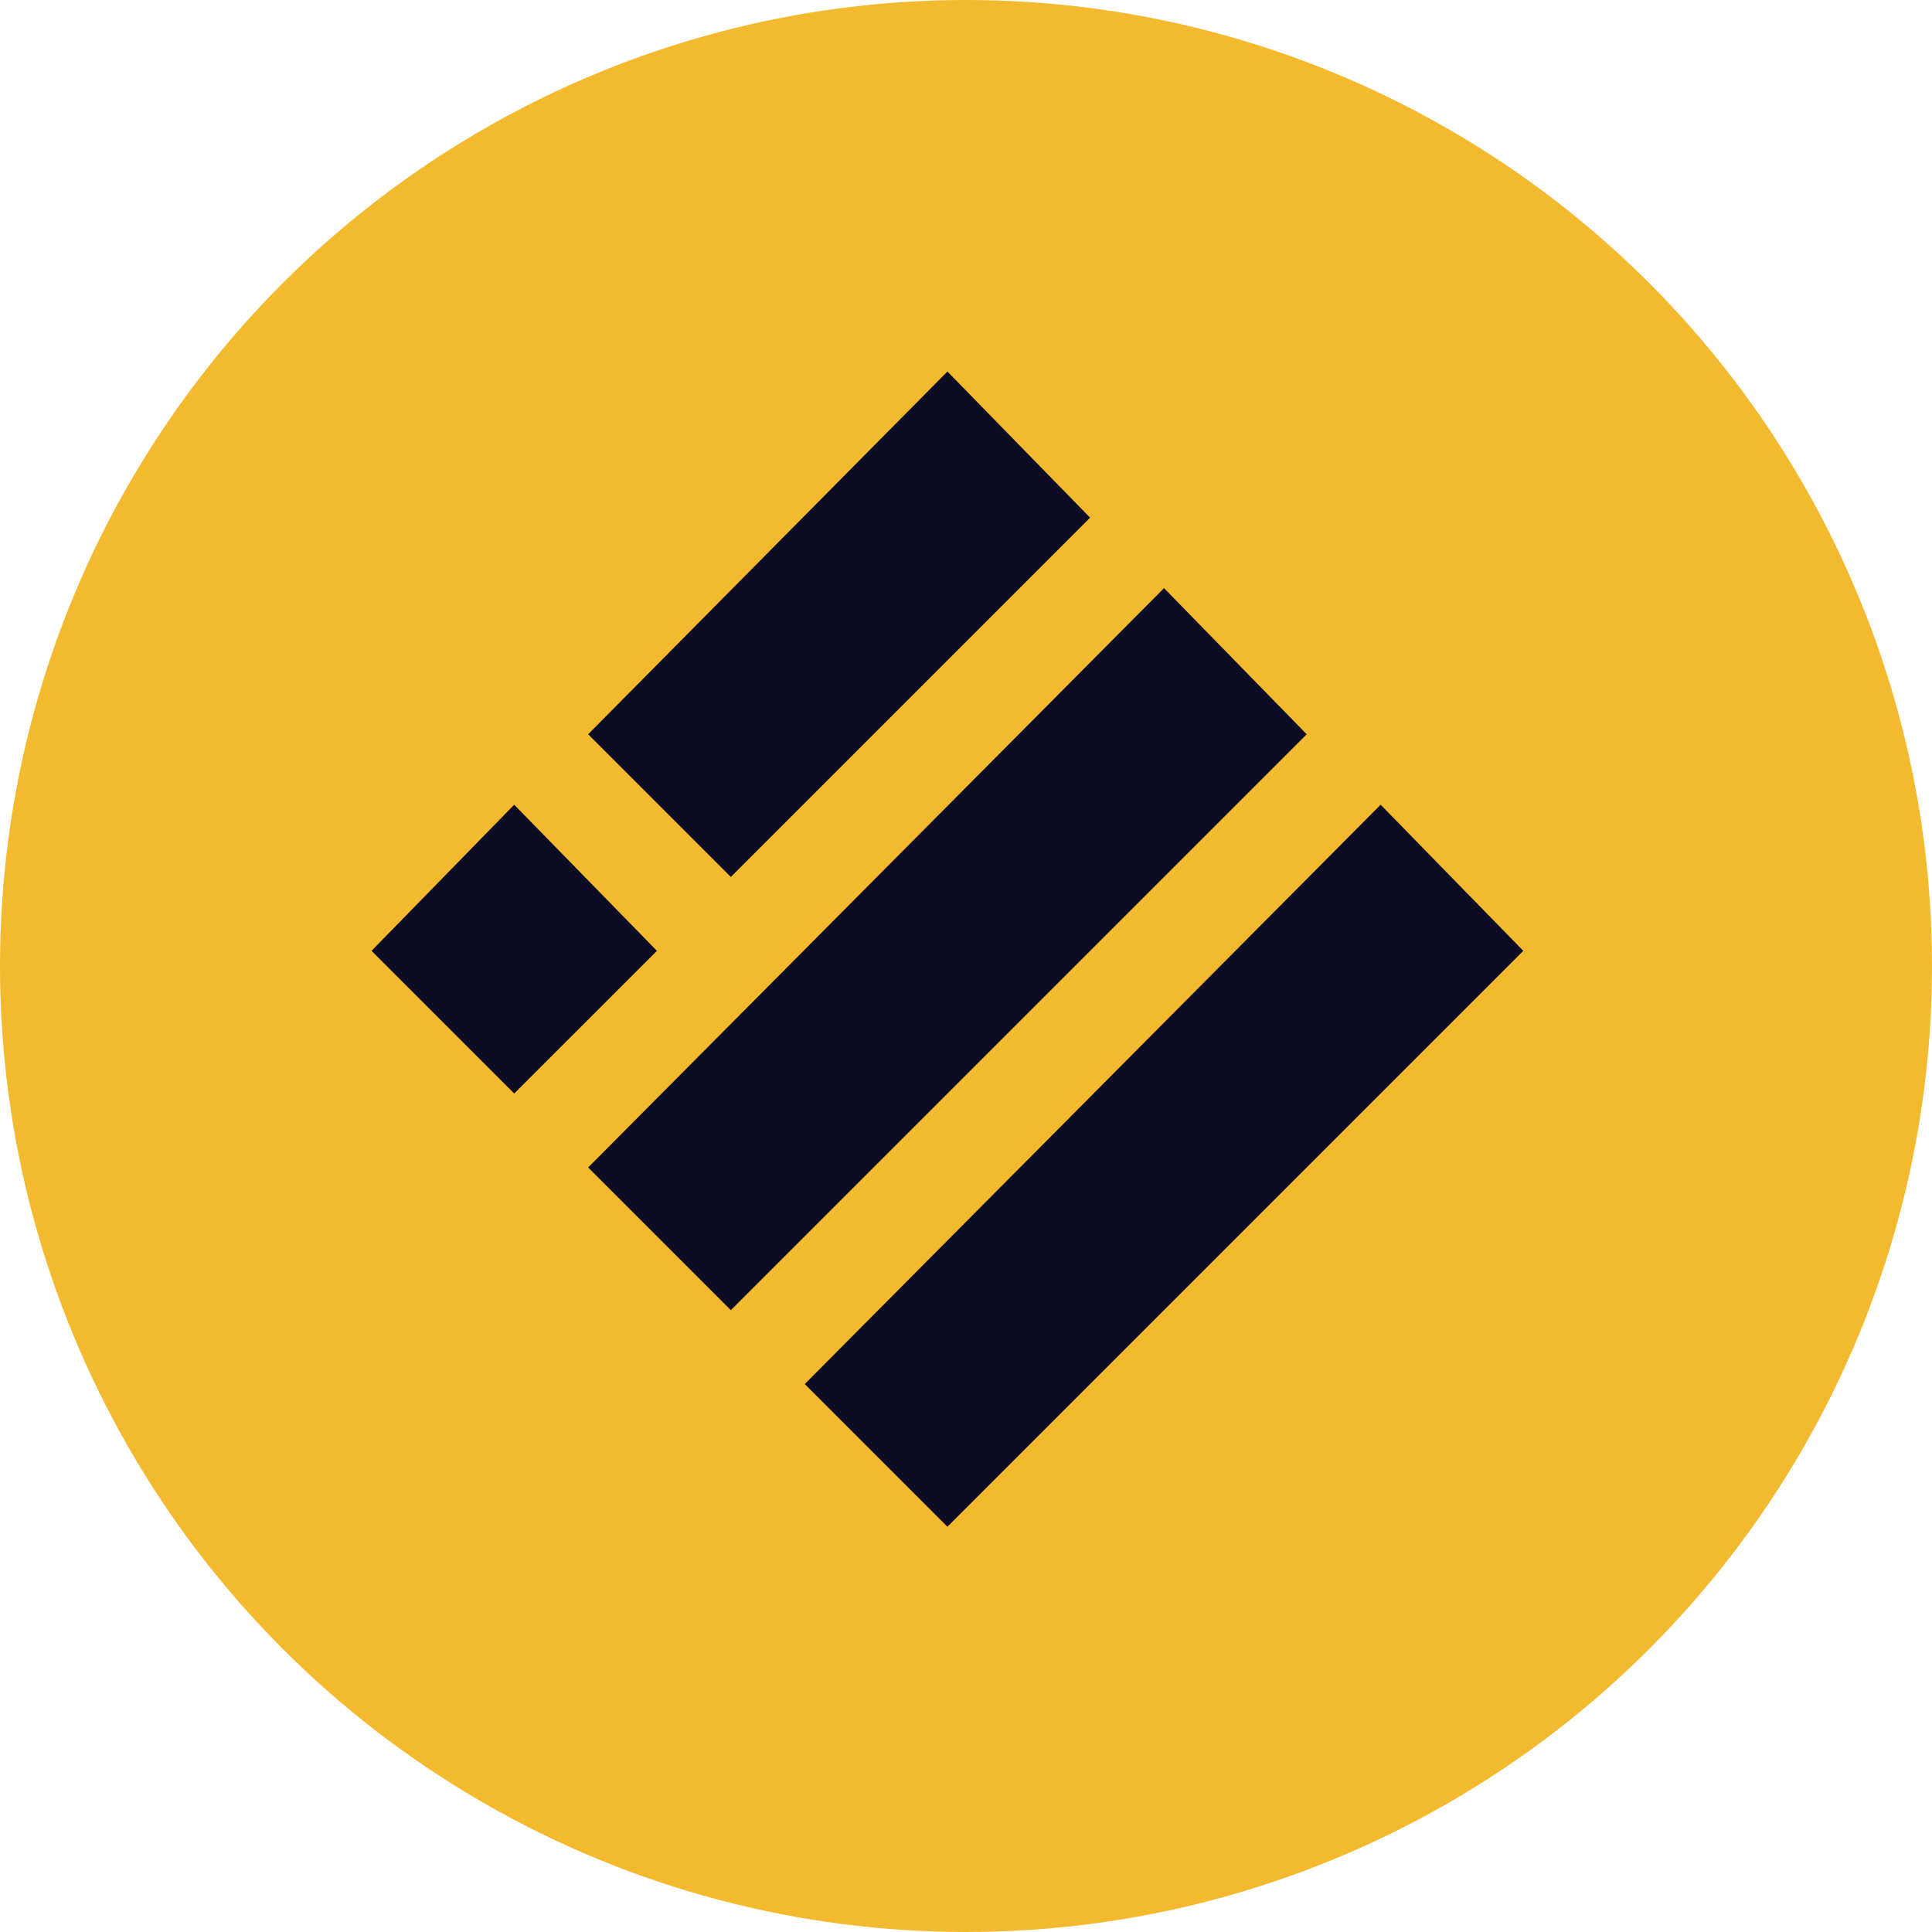 <svg width="52" height="52" viewBox="0 0 52 52" fill="none" xmlns="http://www.w3.org/2000/svg">
<circle cx="26" cy="26" r="26" fill="#F3BA2F"/>
<path d="M25.5 10L29.34 13.933L19.67 23.603L15.83 19.763L25.5 10Z" fill="#0C0C25"/>
<path d="M31.33 15.83L35.17 19.763L19.67 35.263L15.83 31.423L31.33 15.83Z" fill="#0C0C25"/>
<path d="M13.84 21.659L17.681 25.592L13.84 29.432L10 25.592L13.84 21.659Z" fill="#0C0C25"/>
<path d="M37.16 21.659L41 25.592L25.5 41.092L21.66 37.252L37.16 21.659Z" fill="#0C0C25"/>
</svg>
